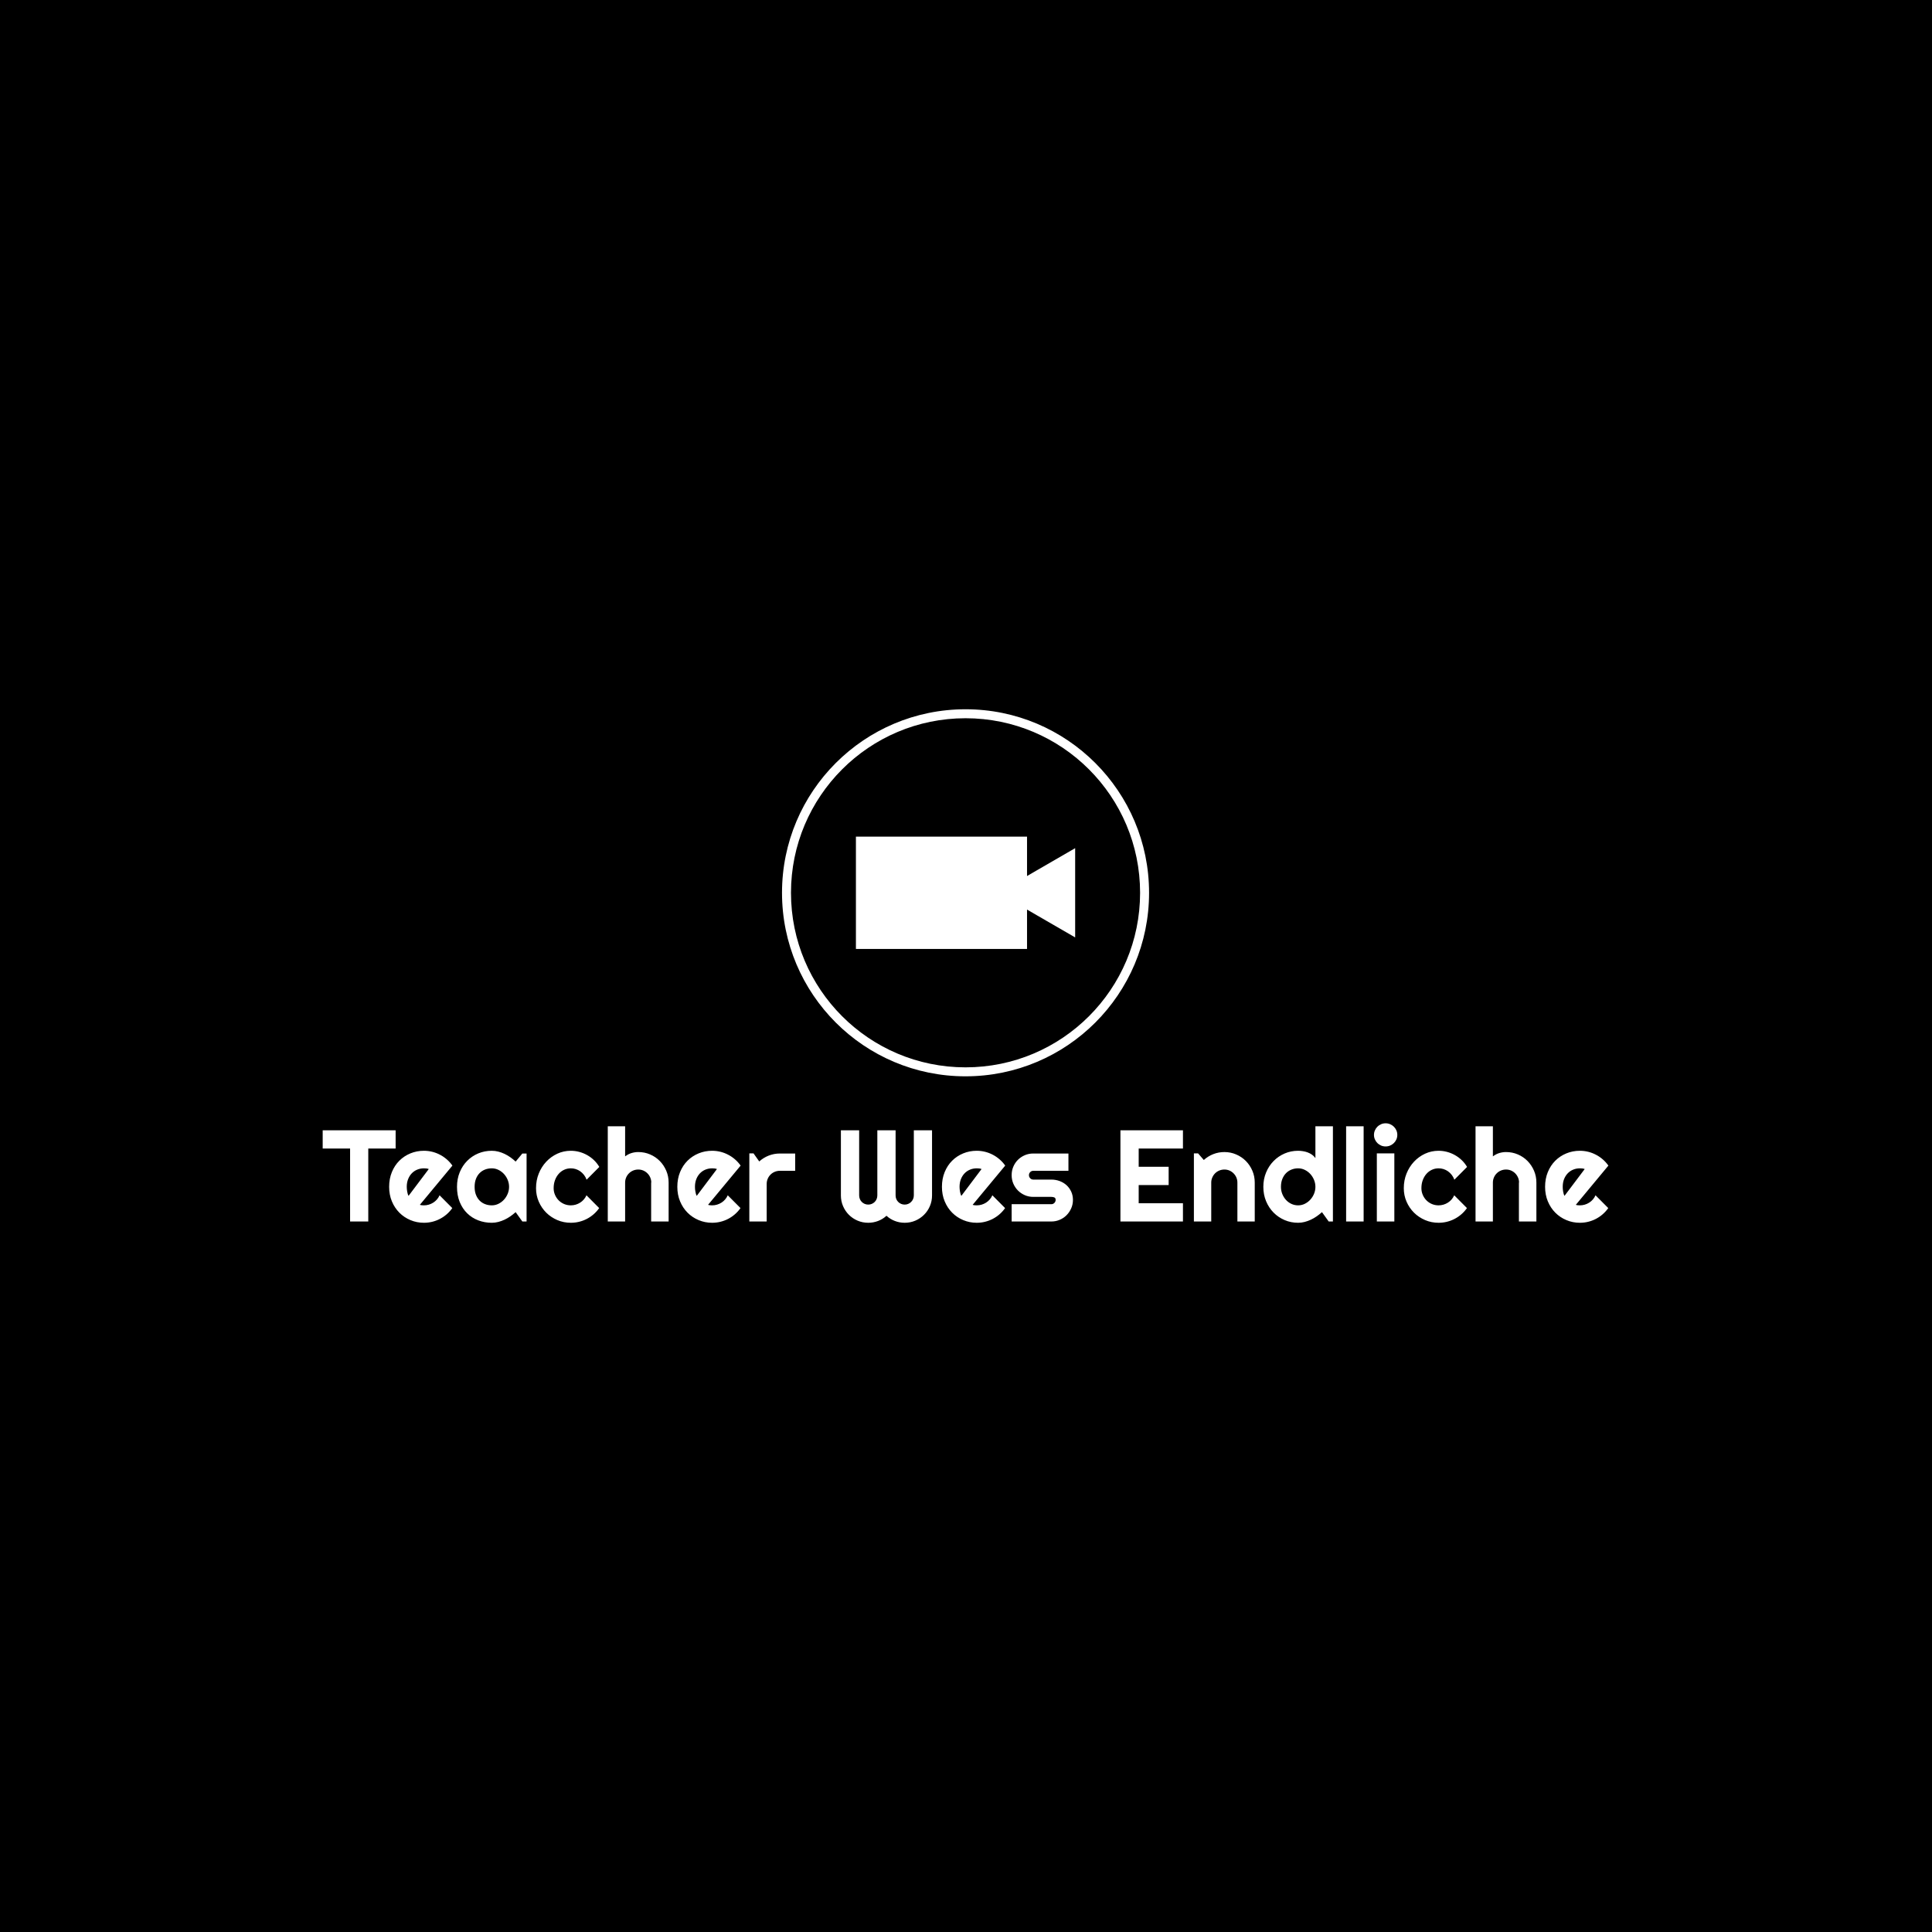 <svg xmlns="http://www.w3.org/2000/svg" version="1.1" xmlns:xlink="http://www.w3.org/1999/xlink" xmlns:svgjs="http://svgjs.dev/svgjs" width="1500" height="1500" viewBox="0 0 1500 1500"><rect width="1500" height="1500" fill="#000000"></rect><g transform="matrix(0.667,0,0,0.667,249.394,550.579)"><svg viewBox="0 0 396 158" data-background-color="#27374d" preserveAspectRatio="xMidYMid meet" height="598" width="1500" xmlns="http://www.w3.org/2000/svg" xmlns:xlink="http://www.w3.org/1999/xlink"><g id="tight-bounds" transform="matrix(1,0,0,1,0.24,0.035)"><svg viewBox="0 0 395.52 157.931" height="157.931" width="395.52"><g><svg viewBox="0 0 395.52 157.931" height="157.931" width="395.52"><g transform="matrix(1,0,0,1,0,127.335)"><svg viewBox="0 0 395.52 30.596" height="30.596" width="395.52"><g id="textblocktransform"><svg viewBox="0 0 395.52 30.596" height="30.596" width="395.52" id="textblock"><g><svg viewBox="0 0 395.52 30.596" height="30.596" width="395.52"><g transform="matrix(1,0,0,1,0,0)"><svg width="395.52" viewBox="0.44 -37.7 493.56 38.19" height="30.596" data-palette-color="#dde6ed"><path d="M17.94-28L17.94 0 10.96 0 10.96-28 0.44-28 0.44-35.01 28.44-35.01 28.44-28 17.94-28ZM50.24-21.46L37.74-6.4Q38.13-6.27 38.52-6.24 38.91-6.2 39.3-6.2L39.3-6.2Q40.28-6.2 41.18-6.47 42.09-6.74 42.88-7.24 43.67-7.74 44.3-8.46 44.92-9.18 45.31-10.06L45.31-10.06 50.19-5.15Q49.27-3.83 48.06-2.78 46.85-1.73 45.44-1 44.04-0.27 42.49 0.11 40.94 0.49 39.3 0.49L39.3 0.49Q36.55 0.49 34.12-0.54 31.69-1.56 29.87-3.39 28.05-5.22 27-7.75 25.95-10.28 25.95-13.31L25.95-13.31Q25.95-16.41 27-18.97 28.05-21.53 29.87-23.34 31.69-25.15 34.12-26.15 36.55-27.15 39.3-27.15L39.3-27.15Q40.94-27.15 42.5-26.76 44.06-26.37 45.47-25.63 46.87-24.9 48.09-23.84 49.31-22.78 50.24-21.46L50.24-21.46ZM33.4-9.84L41.16-20.14Q40.7-20.31 40.24-20.36 39.79-20.41 39.3-20.41L39.3-20.41Q37.94-20.41 36.73-19.91 35.52-19.41 34.63-18.48 33.74-17.55 33.23-16.25 32.71-14.94 32.71-13.31L32.71-13.31Q32.71-12.94 32.75-12.48 32.79-12.01 32.87-11.54 32.96-11.06 33.08-10.62 33.2-10.18 33.4-9.84L33.4-9.84ZM78.71-26.1L78.71 0 77.09 0 74.51-3.59Q73.55-2.73 72.49-1.99 71.43-1.25 70.26-0.7 69.09-0.15 67.85 0.17 66.62 0.49 65.35 0.49L65.35 0.49Q62.59 0.49 60.16-0.44 57.73-1.37 55.92-3.14 54.1-4.91 53.05-7.47 52-10.03 52-13.31L52-13.31Q52-16.36 53.05-18.91 54.1-21.46 55.92-23.29 57.73-25.12 60.16-26.14 62.59-27.15 65.35-27.15L65.35-27.15Q66.62-27.15 67.87-26.83 69.11-26.51 70.28-25.95 71.45-25.39 72.52-24.63 73.58-23.88 74.51-23L74.51-23 77.09-26.1 78.71-26.1ZM71.99-13.31L71.99-13.31Q71.99-14.67 71.47-15.95 70.94-17.24 70.04-18.23 69.14-19.21 67.93-19.81 66.72-20.41 65.35-20.41L65.35-20.41Q63.98-20.41 62.78-19.95 61.57-19.48 60.68-18.58 59.79-17.68 59.27-16.35 58.76-15.01 58.76-13.31L58.76-13.31Q58.76-11.6 59.27-10.27 59.79-8.94 60.68-8.03 61.57-7.13 62.78-6.67 63.98-6.2 65.35-6.2L65.35-6.2Q66.72-6.2 67.93-6.8 69.14-7.4 70.04-8.39 70.94-9.38 71.47-10.66 71.99-11.94 71.99-13.31ZM106.63-20.95L106.63-20.95 101.75-16.04Q101.38-17.07 100.75-17.88 100.11-18.7 99.32-19.26 98.53-19.82 97.6-20.12 96.67-20.41 95.7-20.41L95.7-20.41Q94.33-20.41 93.12-19.85 91.91-19.29 91.02-18.27 90.13-17.26 89.62-15.87 89.1-14.48 89.1-12.79L89.1-12.79Q89.1-11.43 89.62-10.23 90.13-9.03 91.02-8.13 91.91-7.23 93.12-6.71 94.33-6.2 95.7-6.2L95.7-6.2Q96.67-6.2 97.58-6.47 98.48-6.74 99.27-7.24 100.07-7.74 100.69-8.46 101.31-9.18 101.7-10.06L101.7-10.06 106.58-5.15Q105.66-3.83 104.45-2.78 103.24-1.73 101.84-1 100.43-0.27 98.88 0.11 97.33 0.49 95.7 0.49L95.7 0.49Q92.94 0.49 90.51-0.55 88.08-1.59 86.26-3.39 84.44-5.2 83.39-7.62 82.34-10.03 82.34-12.79L82.34-12.79Q82.34-15.8 83.39-18.41 84.44-21.02 86.26-22.96 88.08-24.9 90.51-26.03 92.94-27.15 95.7-27.15L95.7-27.15Q97.33-27.15 98.91-26.73 100.48-26.32 101.91-25.52 103.34-24.73 104.55-23.58 105.75-22.44 106.63-20.95ZM116.54-14.94L116.54 0 109.88 0 109.88-36.55 116.54-36.55 116.54-25Q117.74-25.9 119.01-26.28 120.28-26.66 121.6-26.66L121.6-26.66Q124.01-26.66 126.14-25.74 128.26-24.83 129.84-23.23 131.41-21.63 132.33-19.49 133.24-17.36 133.24-14.94L133.24-14.94 133.24 0 126.53 0 126.53-14.94 126.58-14.94Q126.58-15.97 126.19-16.88 125.8-17.8 125.11-18.48 124.43-19.17 123.53-19.56 122.62-19.95 121.6-19.95L121.6-19.95Q120.55-19.95 119.62-19.56 118.69-19.17 118.01-18.48 117.32-17.8 116.93-16.88 116.54-15.97 116.54-14.94L116.54-14.94ZM160.88-21.46L148.38-6.4Q148.77-6.27 149.16-6.24 149.55-6.2 149.94-6.2L149.94-6.2Q150.92-6.2 151.82-6.47 152.72-6.74 153.52-7.24 154.31-7.74 154.93-8.46 155.55-9.18 155.94-10.06L155.94-10.06 160.83-5.15Q159.9-3.83 158.69-2.78 157.48-1.73 156.08-1 154.68-0.27 153.12 0.11 151.57 0.49 149.94 0.49L149.94 0.49Q147.18 0.49 144.75-0.54 142.32-1.56 140.5-3.39 138.68-5.22 137.63-7.75 136.58-10.28 136.58-13.31L136.58-13.31Q136.58-16.41 137.63-18.97 138.68-21.53 140.5-23.34 142.32-25.15 144.75-26.15 147.18-27.15 149.94-27.15L149.94-27.15Q151.57-27.15 153.14-26.76 154.7-26.37 156.1-25.63 157.51-24.9 158.73-23.84 159.95-22.78 160.88-21.46L160.88-21.46ZM144.03-9.84L151.79-20.14Q151.33-20.31 150.88-20.36 150.43-20.41 149.94-20.41L149.94-20.41Q148.57-20.41 147.36-19.91 146.15-19.41 145.26-18.48 144.37-17.55 143.86-16.25 143.35-14.94 143.35-13.31L143.35-13.31Q143.35-12.94 143.38-12.48 143.42-12.01 143.51-11.54 143.59-11.06 143.71-10.62 143.84-10.18 144.03-9.84L144.03-9.84ZM170.88-14.4L170.88 0 164.22 0 164.22-26.15 165.83-26.15 168.03-23.05Q169.64-24.51 171.69-25.31 173.74-26.1 175.94-26.1L175.94-26.1 181.82-26.1 181.82-19.46 175.94-19.46Q174.89-19.46 173.96-19.07 173.03-18.68 172.35-17.99 171.66-17.31 171.27-16.38 170.88-15.45 170.88-14.4L170.88-14.4ZM234.36-35.01L234.36-10.01Q234.36-7.84 233.54-5.92 232.72-4 231.29-2.58 229.86-1.15 227.95-0.33 226.03 0.49 223.86 0.49L223.86 0.49Q221.9 0.49 220.11-0.2 218.31-0.88 216.87-2.2L216.87-2.2Q215.43-0.88 213.63-0.2 211.82 0.49 209.87 0.49L209.87 0.49Q207.69 0.49 205.78-0.33 203.86-1.15 202.43-2.58 201.01-4 200.19-5.92 199.37-7.84 199.37-10.01L199.37-10.01 199.37-35.01 206.38-35.01 206.38-10.01Q206.38-9.28 206.65-8.63 206.91-7.98 207.39-7.51 207.87-7.03 208.5-6.76 209.14-6.49 209.87-6.49L209.87-6.49Q210.6-6.49 211.23-6.76 211.87-7.03 212.35-7.51 212.82-7.98 213.09-8.63 213.36-9.28 213.36-10.01L213.36-10.01 213.36-35.01 220.37-35.01 220.37-10.01Q220.37-9.28 220.63-8.63 220.9-7.98 221.38-7.51 221.86-7.03 222.49-6.76 223.12-6.49 223.86-6.49L223.86-6.49Q224.59-6.49 225.22-6.76 225.86-7.03 226.33-7.51 226.81-7.98 227.09-8.63 227.37-9.28 227.37-10.01L227.37-10.01 227.37-35.01 234.36-35.01ZM262.45-21.46L249.95-6.4Q250.34-6.27 250.73-6.24 251.12-6.2 251.52-6.2L251.52-6.2Q252.49-6.2 253.4-6.47 254.3-6.74 255.09-7.24 255.89-7.74 256.51-8.46 257.13-9.18 257.52-10.06L257.52-10.06 262.4-5.15Q261.48-3.83 260.27-2.78 259.06-1.73 257.66-1 256.25-0.27 254.7 0.11 253.15 0.49 251.52 0.49L251.52 0.49Q248.76 0.49 246.33-0.54 243.9-1.56 242.08-3.39 240.26-5.22 239.21-7.75 238.16-10.28 238.16-13.31L238.16-13.31Q238.16-16.41 239.21-18.97 240.26-21.53 242.08-23.34 243.9-25.15 246.33-26.15 248.76-27.15 251.52-27.15L251.52-27.15Q253.15-27.15 254.71-26.76 256.28-26.37 257.68-25.63 259.08-24.9 260.3-23.84 261.53-22.78 262.45-21.46L262.45-21.46ZM245.61-9.84L253.37-20.14Q252.91-20.31 252.46-20.36 252-20.41 251.52-20.41L251.52-20.41Q250.15-20.41 248.94-19.91 247.73-19.41 246.84-18.48 245.95-17.55 245.44-16.25 244.92-14.94 244.92-13.31L244.92-13.31Q244.92-12.94 244.96-12.48 245-12.01 245.08-11.54 245.17-11.06 245.29-10.62 245.41-10.18 245.61-9.84L245.61-9.84ZM280.15 0L280.15 0 264.92 0 264.92-6.64 280.15-6.64Q280.83-6.64 281.32-7.13 281.81-7.62 281.81-8.3L281.81-8.3Q281.81-9.01 281.32-9.23 280.83-9.45 280.15-9.45L280.15-9.45 273.22-9.45Q271.48-9.45 269.97-10.11 268.46-10.77 267.33-11.9 266.21-13.04 265.56-14.55 264.92-16.06 264.92-17.8L264.92-17.8Q264.92-19.53 265.56-21.04 266.21-22.56 267.33-23.68 268.46-24.8 269.97-25.45 271.48-26.1 273.22-26.1L273.22-26.1 286.72-26.1 286.72-19.46 273.22-19.46Q272.53-19.46 272.05-18.97 271.56-18.48 271.56-17.8L271.56-17.8Q271.56-17.09 272.05-16.59 272.53-16.09 273.22-16.09L273.22-16.09 280.15-16.09Q281.86-16.09 283.37-15.52 284.89-14.94 286.01-13.92 287.13-12.89 287.79-11.45 288.45-10.01 288.45-8.3L288.45-8.3Q288.45-6.57 287.79-5.07 287.13-3.56 286.01-2.43 284.89-1.29 283.37-0.65 281.86 0 280.15 0ZM330.68-7.01L330.68 0 306.68 0 306.68-35.01 330.68-35.01 330.68-28 313.69-28 313.69-21 325.19-21 325.19-13.99 313.69-13.99 313.69-7.01 330.68-7.01ZM341.54-14.94L341.54 0 334.88 0 334.88-26.15 336.49-26.15 338.69-23.61Q340.3-25.07 342.34-25.87 344.38-26.66 346.6-26.66L346.6-26.66Q348.99-26.66 351.11-25.74 353.24-24.83 354.83-23.23 356.41-21.63 357.33-19.49 358.24-17.36 358.24-14.94L358.24-14.94 358.24 0 351.58 0 351.58-14.94Q351.58-15.97 351.19-16.88 350.8-17.8 350.11-18.48 349.43-19.17 348.53-19.56 347.62-19.95 346.6-19.95L346.6-19.95Q345.55-19.95 344.62-19.56 343.69-19.17 343.01-18.48 342.33-17.8 341.94-16.88 341.54-15.97 341.54-14.94L341.54-14.94ZM388.25-36.55L388.25 0 386.63 0 384.05-3.59Q383.09-2.73 382.03-1.99 380.97-1.25 379.8-0.7 378.63-0.15 377.39 0.17 376.16 0.49 374.89 0.49L374.89 0.49Q372.13 0.49 369.7-0.55 367.27-1.59 365.46-3.43 363.64-5.27 362.59-7.8 361.54-10.33 361.54-13.31L361.54-13.31Q361.54-16.26 362.59-18.8 363.64-21.34 365.46-23.19 367.27-25.05 369.7-26.1 372.13-27.15 374.89-27.15L374.89-27.15Q375.77-27.15 376.71-27 377.65-26.86 378.54-26.53 379.43-26.2 380.21-25.66 381-25.12 381.53-24.34L381.53-24.34 381.53-36.55 388.25-36.55ZM381.53-13.31L381.53-13.31Q381.53-14.67 381.01-15.95 380.48-17.24 379.58-18.23 378.68-19.21 377.47-19.81 376.26-20.41 374.89-20.41L374.89-20.41Q373.52-20.41 372.32-19.92 371.11-19.43 370.22-18.52 369.33-17.6 368.81-16.28 368.3-14.97 368.3-13.31L368.3-13.31Q368.3-11.87 368.81-10.57 369.33-9.28 370.22-8.3 371.11-7.32 372.32-6.76 373.52-6.2 374.89-6.2L374.89-6.2Q376.26-6.2 377.47-6.8 378.68-7.4 379.58-8.39 380.48-9.38 381.01-10.66 381.53-11.94 381.53-13.31ZM400.04-36.55L400.04 0 393.32 0 393.32-36.55 400.04-36.55ZM412.97-33.25L412.97-33.25Q412.97-32.32 412.62-31.52 412.26-30.71 411.65-30.11 411.04-29.52 410.23-29.16 409.41-28.81 408.48-28.81L408.48-28.81Q407.55-28.81 406.73-29.16 405.92-29.52 405.32-30.11 404.72-30.71 404.37-31.52 404.01-32.32 404.01-33.25L404.01-33.25Q404.01-34.16 404.37-34.97 404.72-35.79 405.32-36.39 405.92-36.99 406.73-37.34 407.55-37.7 408.48-37.7L408.48-37.7Q409.41-37.7 410.23-37.34 411.04-36.99 411.65-36.39 412.26-35.79 412.62-34.97 412.97-34.16 412.97-33.25ZM411.83-26.15L411.83 0 405.11 0 405.11-26.15 411.83-26.15ZM439.75-20.95L439.75-20.95 434.87-16.04Q434.5-17.07 433.87-17.88 433.23-18.7 432.44-19.26 431.65-19.82 430.72-20.12 429.79-20.41 428.81-20.41L428.81-20.41Q427.45-20.41 426.24-19.85 425.03-19.29 424.14-18.27 423.25-17.26 422.74-15.87 422.22-14.48 422.22-12.79L422.22-12.79Q422.22-11.43 422.74-10.23 423.25-9.03 424.14-8.13 425.03-7.23 426.24-6.71 427.45-6.2 428.81-6.2L428.81-6.2Q429.79-6.2 430.69-6.47 431.6-6.74 432.39-7.24 433.19-7.74 433.81-8.46 434.43-9.18 434.82-10.06L434.82-10.06 439.7-5.15Q438.78-3.83 437.57-2.78 436.36-1.73 434.96-1 433.55-0.27 432 0.11 430.45 0.49 428.81 0.49L428.81 0.49Q426.06 0.49 423.63-0.55 421.2-1.59 419.38-3.39 417.56-5.2 416.51-7.62 415.46-10.03 415.46-12.79L415.46-12.79Q415.46-15.8 416.51-18.41 417.56-21.02 419.38-22.96 421.2-24.9 423.63-26.03 426.06-27.15 428.81-27.15L428.81-27.15Q430.45-27.15 432.03-26.73 433.6-26.32 435.03-25.52 436.46-24.73 437.67-23.58 438.87-22.44 439.75-20.95ZM449.66-14.94L449.66 0 443 0 443-36.55 449.66-36.55 449.66-25Q450.86-25.9 452.13-26.28 453.4-26.66 454.72-26.66L454.72-26.66Q457.13-26.66 459.26-25.74 461.38-24.83 462.96-23.23 464.53-21.63 465.45-19.49 466.36-17.36 466.36-14.94L466.36-14.94 466.36 0 459.65 0 459.65-14.94 459.7-14.94Q459.7-15.97 459.31-16.88 458.91-17.8 458.23-18.48 457.55-19.17 456.64-19.56 455.74-19.95 454.72-19.95L454.72-19.95Q453.67-19.95 452.74-19.56 451.81-19.17 451.13-18.48 450.44-17.8 450.05-16.88 449.66-15.97 449.66-14.94L449.66-14.94ZM494-21.46L481.5-6.4Q481.89-6.27 482.28-6.24 482.67-6.2 483.06-6.2L483.06-6.2Q484.03-6.2 484.94-6.47 485.84-6.74 486.63-7.24 487.43-7.74 488.05-8.46 488.67-9.18 489.06-10.06L489.06-10.06 493.95-5.15Q493.02-3.83 491.81-2.78 490.6-1.73 489.2-1 487.79-0.27 486.24 0.11 484.69 0.49 483.06 0.49L483.06 0.49Q480.3 0.49 477.87-0.54 475.44-1.56 473.62-3.39 471.8-5.22 470.75-7.75 469.7-10.28 469.7-13.31L469.7-13.31Q469.7-16.41 470.75-18.97 471.8-21.53 473.62-23.34 475.44-25.15 477.87-26.15 480.3-27.15 483.06-27.15L483.06-27.15Q484.69-27.15 486.26-26.76 487.82-26.37 489.22-25.63 490.63-24.9 491.85-23.84 493.07-22.78 494-21.46L494-21.46ZM477.15-9.84L484.91-20.14Q484.45-20.31 484-20.36 483.55-20.41 483.06-20.41L483.06-20.41Q481.69-20.41 480.48-19.91 479.27-19.41 478.38-18.48 477.49-17.55 476.98-16.25 476.47-14.94 476.47-13.31L476.47-13.31Q476.47-12.94 476.5-12.48 476.54-12.01 476.62-11.54 476.71-11.06 476.83-10.62 476.95-10.18 477.15-9.84L477.15-9.84Z" opacity="1" transform="matrix(1,0,0,1,0,0)" fill="#ffffff" class="wordmark-text-0" data-fill-palette-color="primary" id="text-0"></path></svg></g></svg></g></svg></g></svg></g><g transform="matrix(1,0,0,1,141.316,0)"><svg viewBox="0 0 112.889 112.889" height="112.889" width="112.889"><g><svg></svg></g><g id="icon-0"><svg viewBox="0 0 112.889 112.889" height="112.889" width="112.889"><g><path d="M0 56.444c0-31.173 25.271-56.444 56.444-56.444 31.173 0 56.444 25.271 56.445 56.444 0 31.173-25.271 56.444-56.445 56.445-31.173 0-56.444-25.271-56.444-56.445zM56.444 110.129c29.649 0 53.685-24.036 53.685-53.685 0-29.649-24.036-53.685-53.685-53.685-29.649 0-53.685 24.036-53.685 53.685 0 29.649 24.036 53.685 53.685 53.685z" data-fill-palette-color="accent" fill="#ffffff" stroke="transparent"></path></g><g transform="matrix(1,0,0,1,22.731,39.177)"><svg viewBox="0 0 67.426 34.535" height="34.535" width="67.426"><g><svg xmlns="http://www.w3.org/2000/svg" xmlns:xlink="http://www.w3.org/1999/xlink" version="1.1" x="0" y="0" viewBox="4 24 82 42" enable-background="new 0 0 90 90" xml:space="preserve" height="34.535" width="67.426" class="icon-cg-0" data-fill-palette-color="accent" id="cg-0"><polygon points="71.57,36.655 68,38.73 68,24 4,24 4,66 68,66 68,51.271 71.57,53.345 86,61.69 86,45 86,28.31 " fill="#ffffff" data-fill-palette-color="accent"></polygon></svg></g></svg></g></svg></g></svg></g><g></g></svg></g><defs></defs></svg><rect width="395.52" height="157.931" fill="none" stroke="none" visibility="hidden"></rect></g></svg></g></svg>